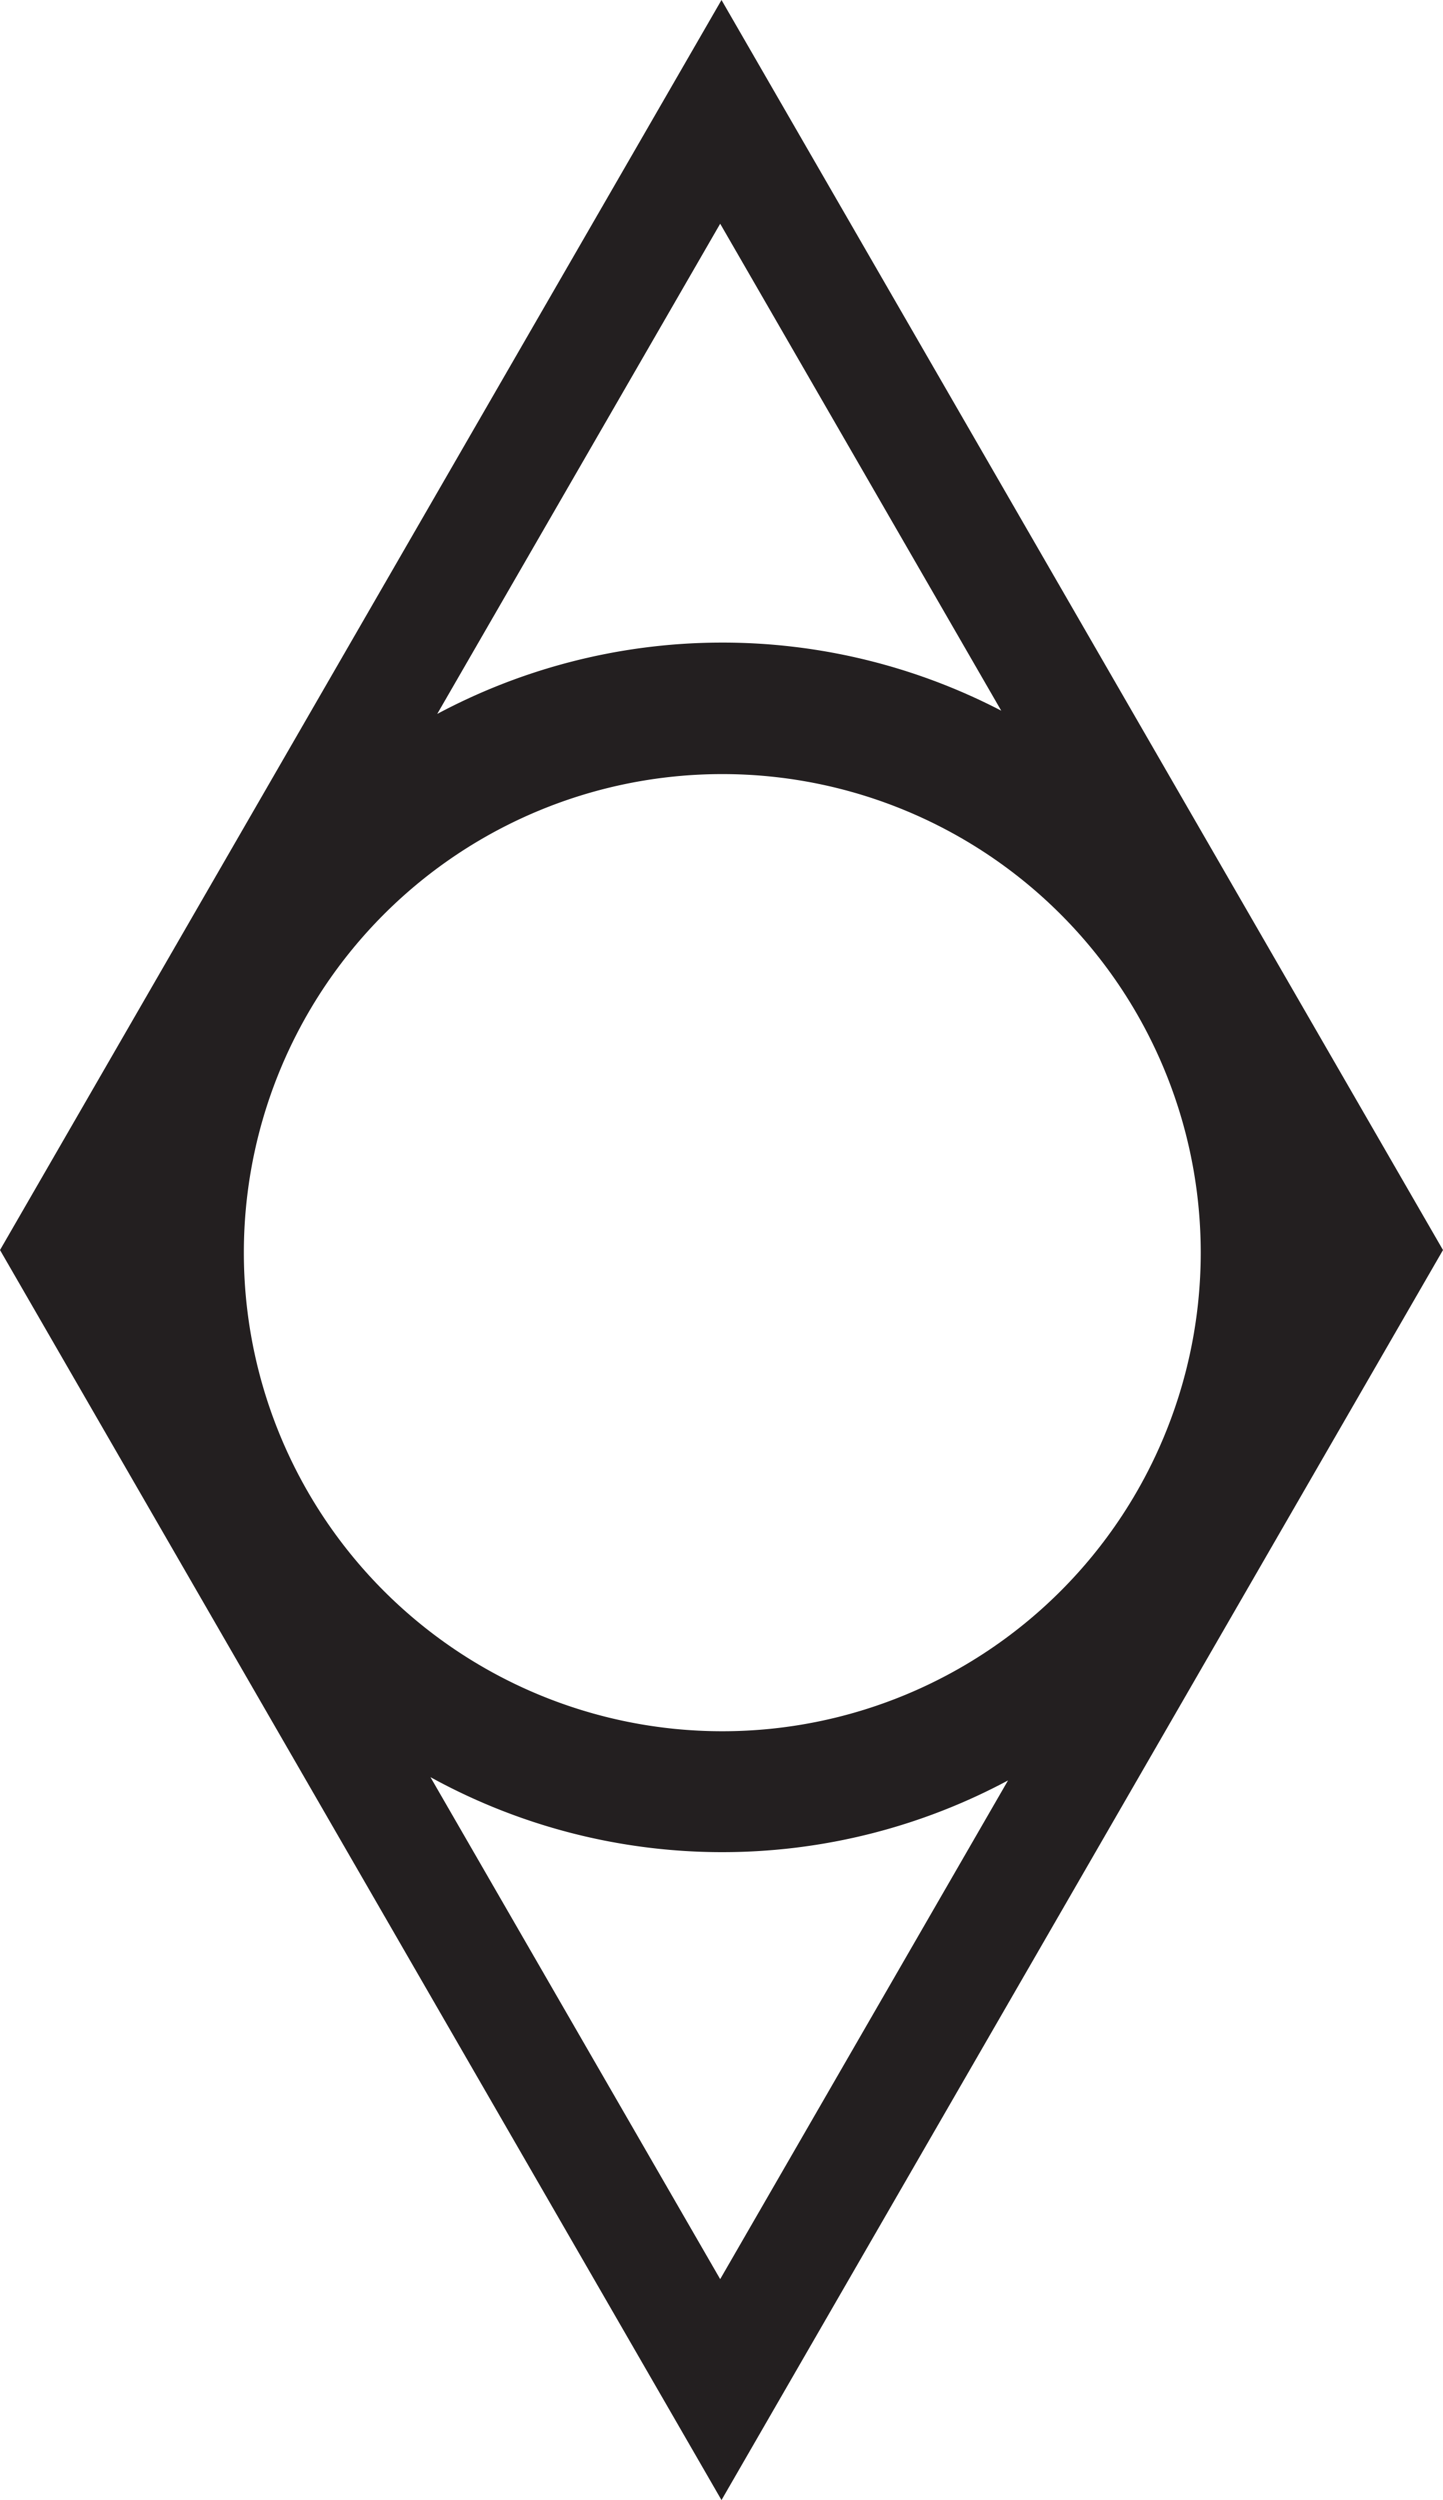 <svg id="Layer_1" data-name="Layer 1" xmlns="http://www.w3.org/2000/svg" viewBox="0 0 274.46 475.37">
  <title>guild</title>
  <path d="M249.85,3.81,113.2,240.5,249.85,477.19,386.5,240.5Zm-.25,40.54,54.76,94.85a114.63,114.63,0,0,0-109.9.65Zm0,392.83-56.45-97.78a114.62,114.62,0,0,0,112.52.66ZM250,332.5A91.5,91.5,0,1,1,341.5,241,91.5,91.5,0,0,1,250,332.5Z" transform="translate(-112.62 -2.81)" fill="#231f20" stroke="#231f20" stroke-linecap="round" stroke-miterlimit="10"/>
</svg>
